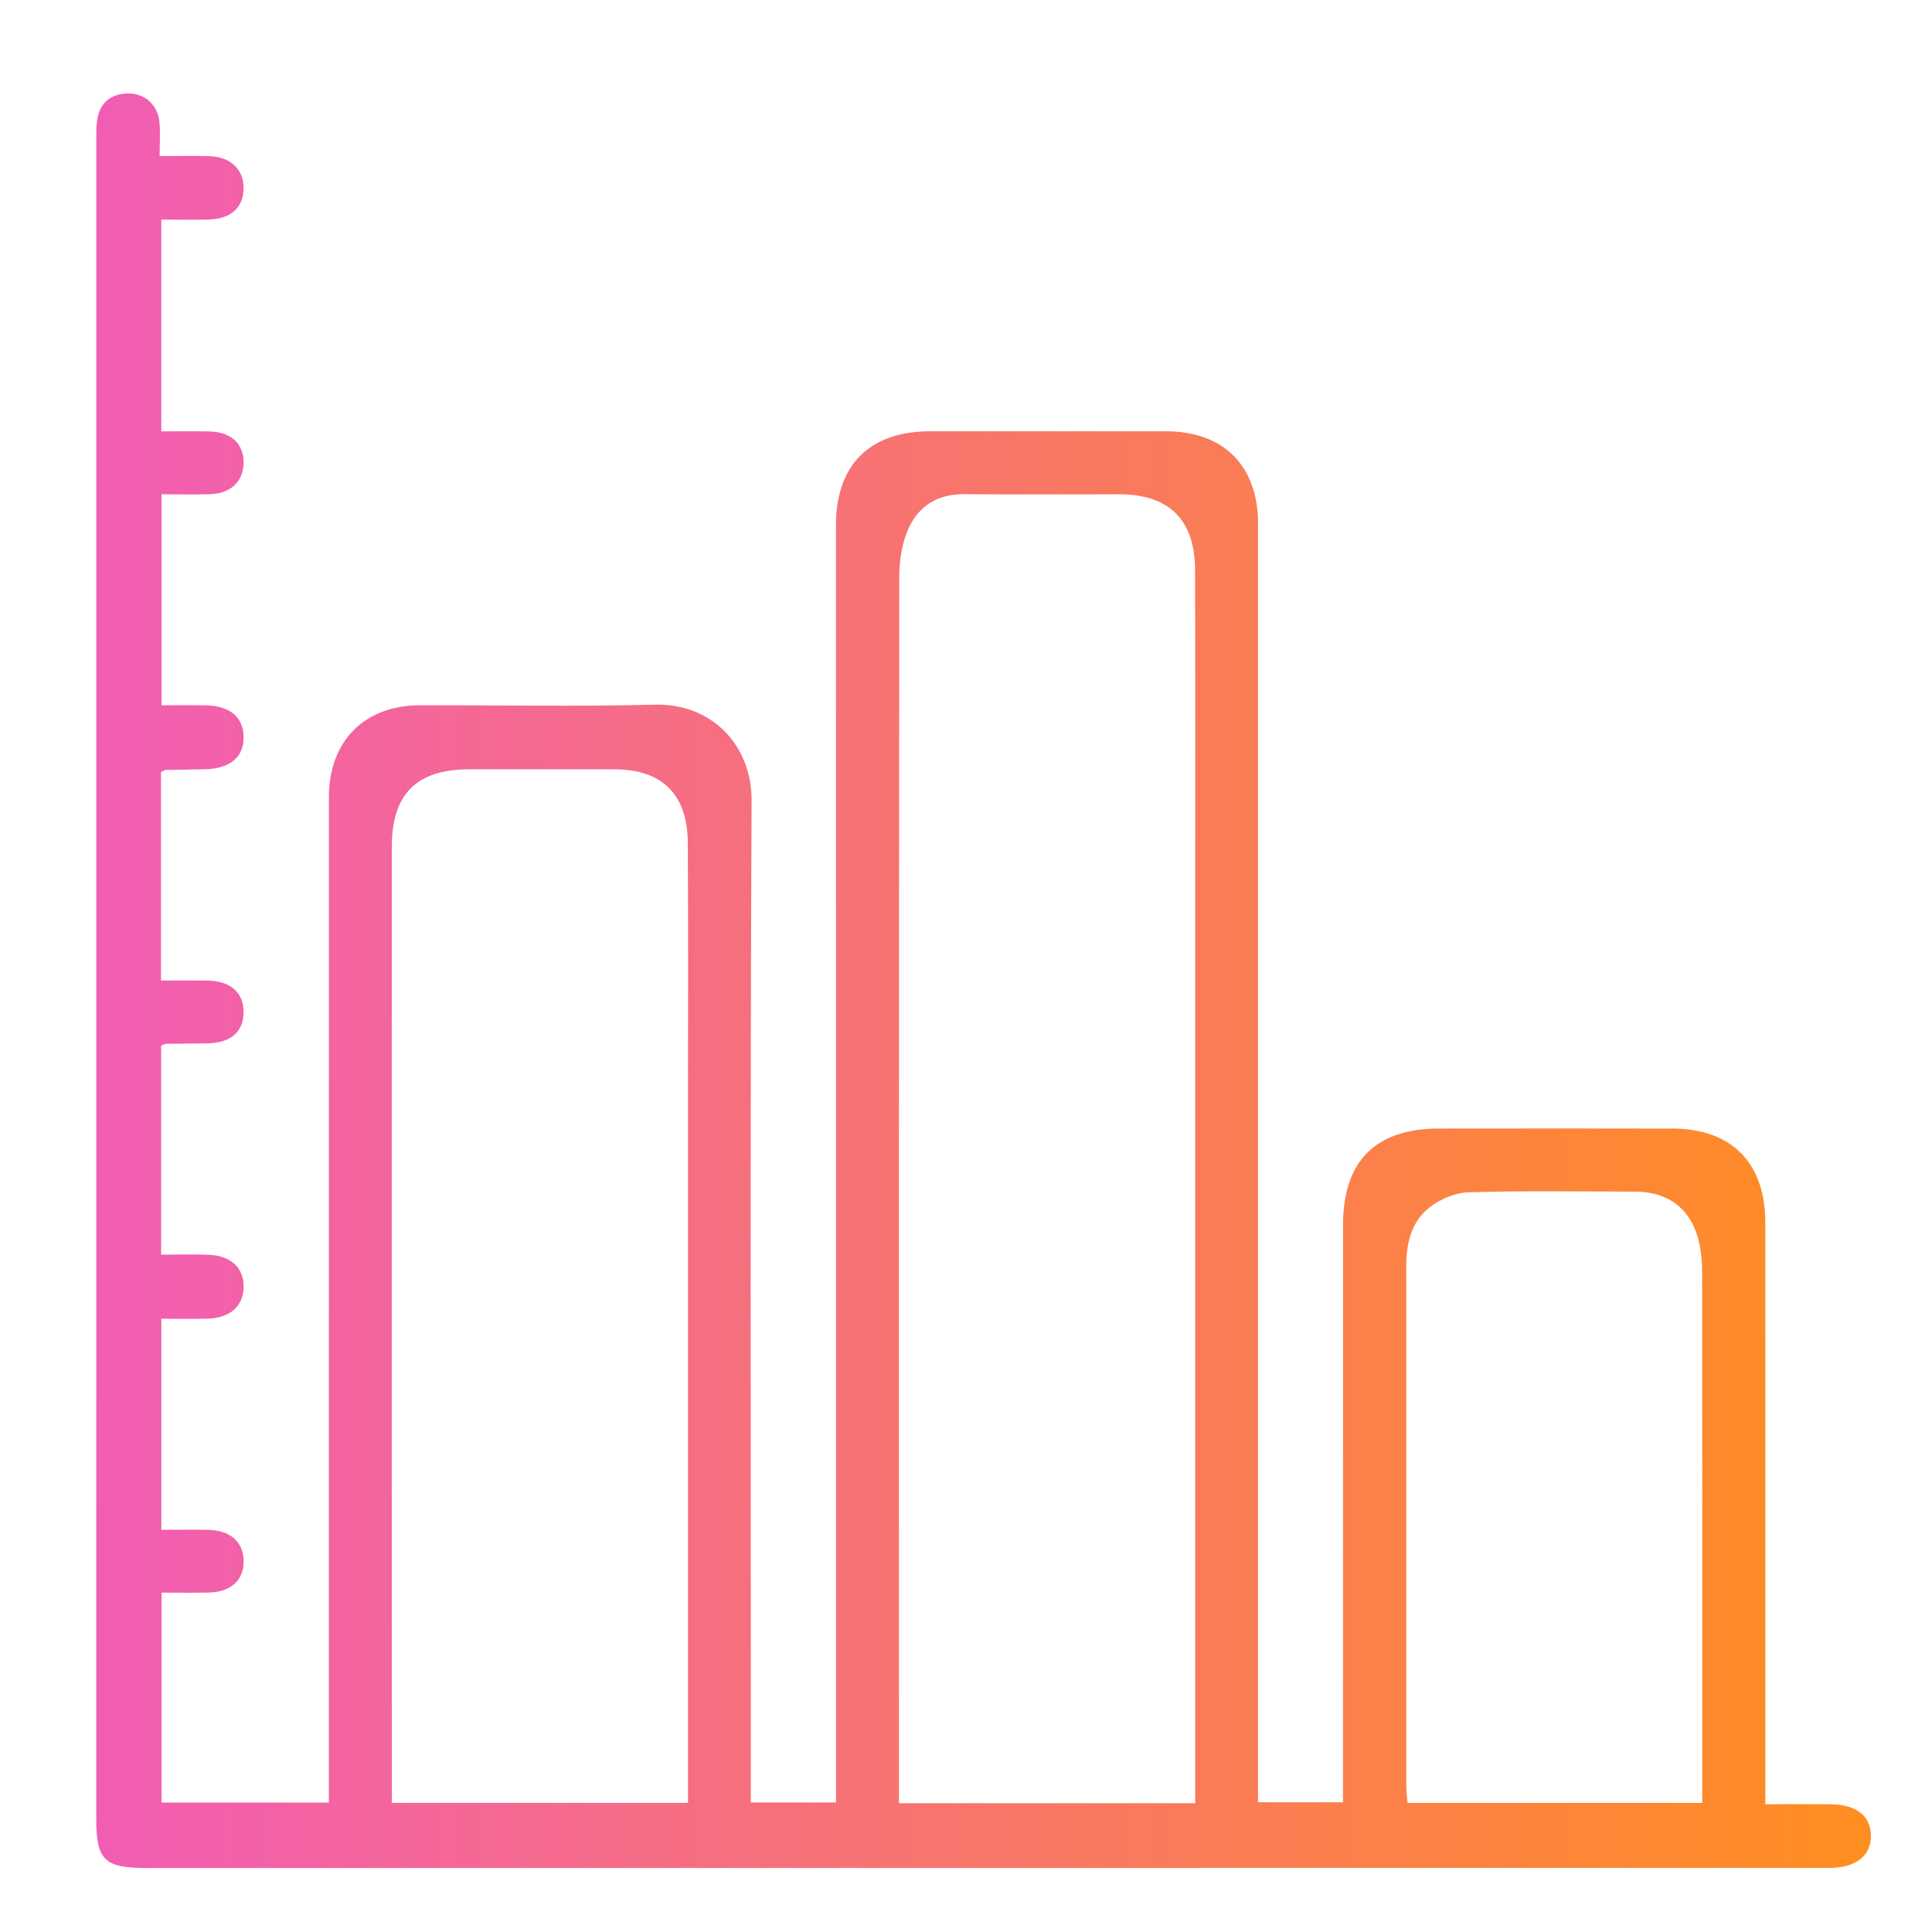 <?xml version="1.0" encoding="utf-8"?>
<!-- Generator: Adobe Illustrator 16.0.0, SVG Export Plug-In . SVG Version: 6.00 Build 0)  -->
<!DOCTYPE svg PUBLIC "-//W3C//DTD SVG 1.1//EN" "http://www.w3.org/Graphics/SVG/1.1/DTD/svg11.dtd">
<svg version="1.1" id="Layer_1" xmlns="http://www.w3.org/2000/svg" xmlns:xlink="http://www.w3.org/1999/xlink" x="0px" y="0px"
	 width="442px" height="442px" viewBox="0 0 442 442" enable-background="new 0 0 442 442" xml:space="preserve">
<g>
	<linearGradient id="SVGID_1_" gradientUnits="userSpaceOnUse" x1="22.018" y1="224.374" x2="428.025" y2="224.374">
		<stop  offset="0" style="stop-color:#F15DB4"/>
		<stop  offset="1" style="stop-color:#FF8E20"/>
	</linearGradient>
	<path fill-rule="evenodd" clip-rule="evenodd" fill="url(#SVGID_1_)" d="M36.515,35.702c4.092,0,7.675-0.077,11.254,0.018
		c4.983,0.134,8,3.001,7.958,7.398c-0.04,4.277-2.779,6.894-7.708,7.089c-3.59,0.144-7.19,0.028-11.119,0.028
		c0,16.207,0,31.997,0,48.457c3.723,0,7.445-0.086,11.162,0.021c4.847,0.141,7.661,2.819,7.67,7.087
		c0.008,4.241-2.871,7.09-7.566,7.254c-3.604,0.126-7.218,0.025-11.216,0.025c0,15.978,0,31.76,0,48.272
		c3.296,0,6.687-0.049,10.076,0.012c5.531,0.097,8.611,2.663,8.702,7.153c0.094,4.686-3.037,7.338-8.852,7.472
		c-2.987,0.068-5.974,0.096-8.959,0.17c-0.276,0.008-0.547,0.23-1.085,0.471c0,15.57,0,31.251,0,47.696
		c3.494,0,7.033-0.039,10.57,0.009c5.407,0.072,8.435,2.801,8.324,7.418c-0.105,4.398-3.024,6.86-8.294,6.949
		c-3.145,0.054-6.291,0.05-9.436,0.098c-0.283,0.005-0.563,0.203-1.137,0.424c0,15.688,0,31.477,0,47.815
		c3.729,0,7.306-0.109,10.872,0.025c5.108,0.196,8.056,3.001,8.001,7.368c-0.056,4.357-3.022,7.069-8.149,7.244
		c-3.442,0.115-6.891,0.021-10.678,0.021c0,16.065,0,31.858,0,48.285c3.579,0,7.143-0.052,10.704,0.013
		c5.094,0.093,8.108,2.789,8.127,7.157c0.02,4.426-2.904,7.082-8.061,7.195c-3.44,0.075-6.883,0.014-10.718,0.014
		c0,16.105,0,31.883,0,48.034c12.569,0,25.175,0,38.278,0c0-1.782,0-3.315,0-4.85c0.004-75.05,0.005-150.097,0.012-225.146
		c0.001-12.823,8.067-21.014,20.799-21.042c17.936-0.042,35.881,0.322,53.805-0.141c12.867-0.332,22.152,9.166,22.092,21.94
		c-0.347,74.418-0.17,148.838-0.171,223.257c0,1.858,0,3.717,0,5.96c6.591,0,12.758,0,19.494,0c0-2.05,0-3.894,0-5.738
		c-0.006-95.502-0.014-191.004-0.016-286.506c0-13.828,7.731-21.469,21.669-21.465c17.936,0.004,35.872,0.006,53.808,0.005
		c13.192-0.001,21.085,7.888,21.085,21.101c0.002,94.873,0.002,189.746,0.002,284.619c0,2.497,0,4.996,0,7.934
		c6.455,0,12.616,0,19.435,0c0-2.066,0-4.06,0-6.054c0-42.009-0.011-84.017,0.008-126.026c0.006-14.624,7.432-22.046,22.01-22.058
		c17.779-0.016,35.557-0.033,53.335,0.005c13.522,0.028,21.253,7.815,21.26,21.437c0.021,42.322,0.008,84.646,0.008,126.969
		c0,1.854,0,3.709,0,6.175c5.243,0,10.066-0.039,14.889,0.01c5.897,0.06,9.172,2.606,9.264,7.104
		c0.095,4.626-3.42,7.456-9.435,7.457c-87.636,0.01-175.271,0.006-262.907,0.008c-40.75,0.002-81.5,0.01-122.25,0.016
		c-9.539,0.002-11.414-1.843-11.414-11.177c0.003-127.598,0.003-255.194,0.011-382.792c0-1.885-0.076-3.792,0.162-5.653
		c0.511-3.982,2.846-6.202,6.904-6.355c3.866-0.146,6.951,2.474,7.373,6.465C36.726,30.296,36.515,32.789,36.515,35.702z
		 M273.444,412.53c0-2.479,0-4.341,0-6.202c0-68.562,0.002-137.123,0-205.685c-0.001-23.43,0.043-46.859-0.045-70.29
		c-0.042-11.533-6.014-17.299-17.453-17.274c-11.793,0.025-23.588,0.061-35.38-0.02c-6.459-0.043-10.912,3.04-13.129,8.829
		c-1.199,3.131-1.707,6.709-1.709,10.087c-0.084,91.991-0.062,183.983-0.058,275.974c0,1.494,0,2.99,0,4.581
		C228.529,412.53,250.663,412.53,273.444,412.53z M157.401,412.464c0-1.833,0-3.366,0-4.899c0-52.071,0.001-104.142-0.001-156.213
		c0-19.506,0.077-39.013-0.049-58.52c-0.072-11.151-5.915-16.826-16.862-16.835c-11.012-0.009-22.025-0.006-33.036-0.001
		c-12.138,0.002-17.817,5.601-17.821,17.816c-0.02,71.263-0.001,142.525,0.005,213.789c0,1.528,0,3.059,0,4.863
		C112.422,412.464,134.661,412.464,157.401,412.464z M389.443,412.461c0-1.823,0-3.354,0-4.886c0-38.819,0.012-77.64-0.031-116.46
		c-0.001-2.339-0.191-4.734-0.72-7.006c-1.724-7.412-6.891-11.458-14.539-11.483c-12.73-0.044-25.468-0.228-38.188,0.145
		c-3.023,0.088-6.458,1.541-8.883,3.425c-4.205,3.268-5.371,8.241-5.368,13.512c0.027,39.607,0.004,79.213,0.014,118.819
		c0,1.334,0.197,2.67,0.297,3.935C344.613,412.461,366.724,412.461,389.443,412.461z"/>
</g>
</svg>
